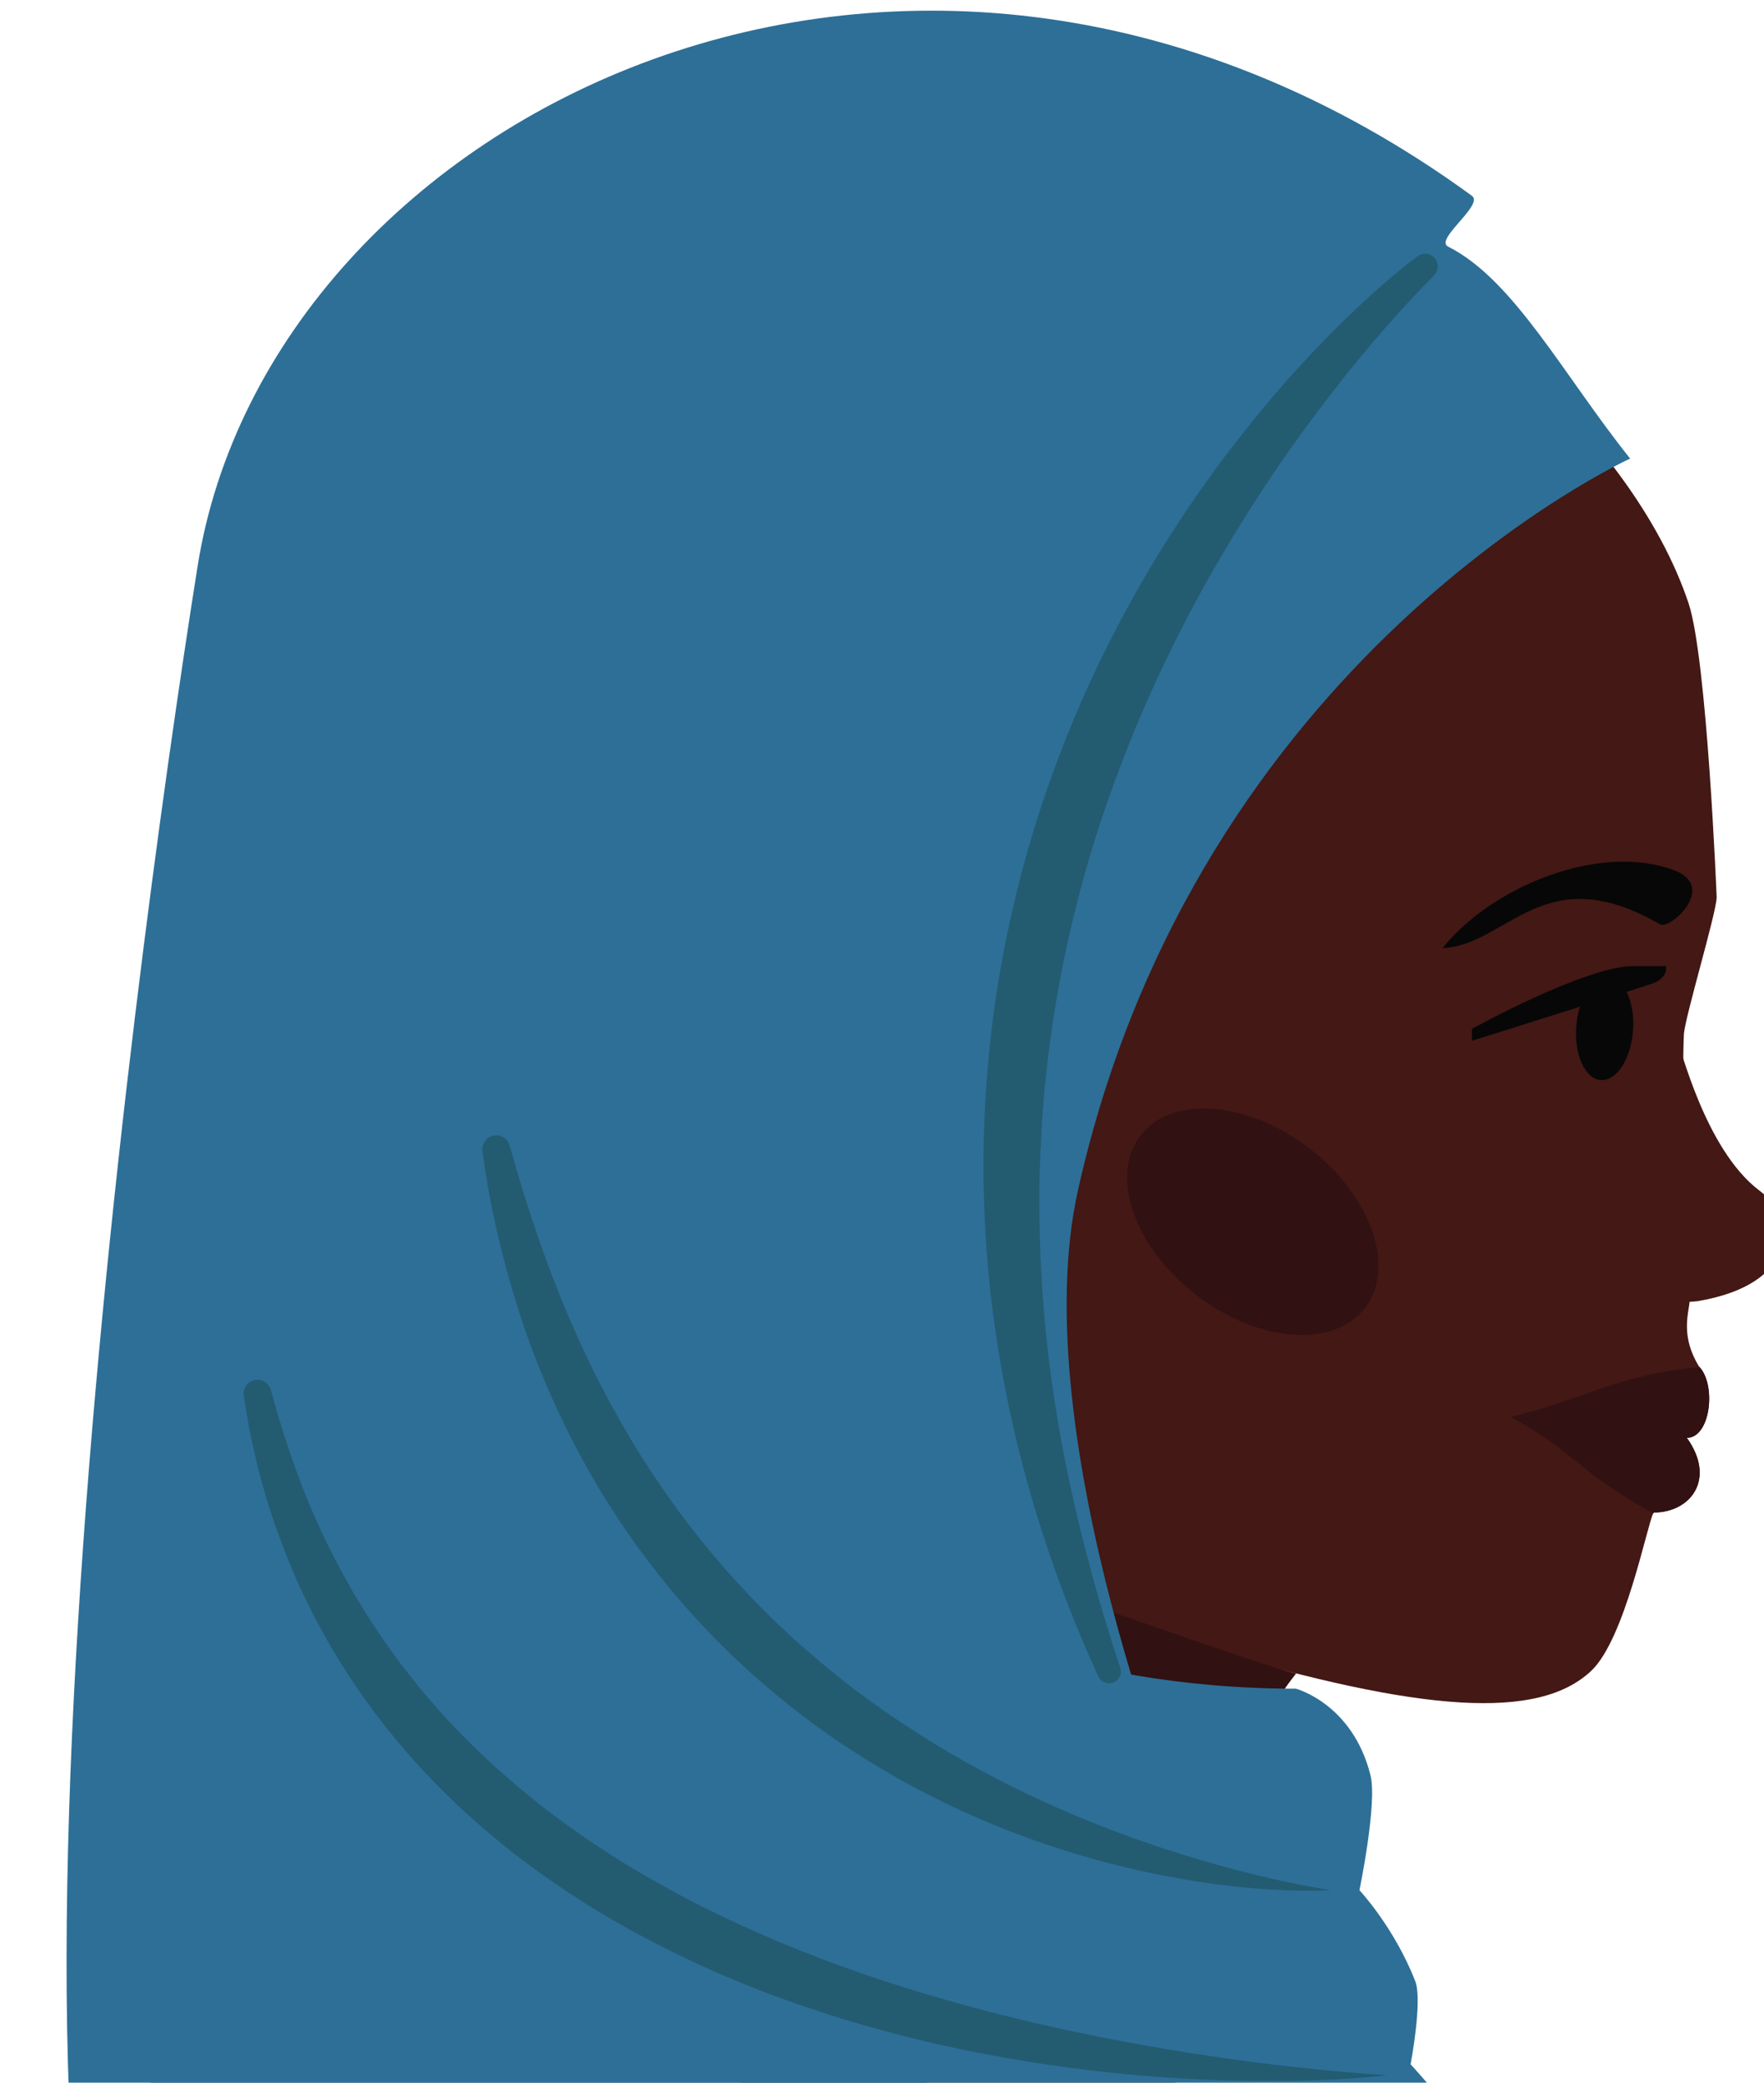 <?xml version="1.0" encoding="UTF-8" standalone="no"?>
<!-- Created with Inkscape (http://www.inkscape.org/) -->

<svg
   width="56.279mm"
   height="66.422mm"
   viewBox="0 0 56.279 66.422"
   version="1.1"
   id="svg1"
   xmlns="http://www.w3.org/2000/svg"
   xmlns:svg="http://www.w3.org/2000/svg">
  <defs
     id="defs1" />
  <g
     id="layer1"
     transform="translate(-33.312,-29.156)">
    <path
       id="path63"
       d="m 77.799,79.774 c -1.168,0.635 -2.132,1.492 -2.929,2.48 -1.369,1.697 -2.247,3.782 -2.824,5.804 -0.951,3.338 -1.08,6.505 -1.231,7.476 -0.666,4.317 -10.43,2.052 -16.066,-1.042 -2.531,-1.389 -4.23,-2.946 -3.898,-4.149 -9.39e-4,-0.013 4.667,-16.663 4.667,-16.663 0,0 19.86,3.342 22.281,6.094"
       style="fill:#995833;fill-opacity:1;fill-rule:nonzero;stroke:none;stroke-width:0.01" />
    <path
       id="path64"
       d="m 89.447,67.128 c 1.217,0.914 1.239,2.981 -1.968,3.525 -4.031,0.509 -0.602,-8.101 -0.602,-8.101 0.032,-0.17 0.802,3.249 2.57,4.576"
       style="fill:#431815;fill-opacity:1;fill-rule:nonzero;stroke:none;stroke-width:0.01" />
    <path
       id="path65"
       d="m 87.13,75.013 c 0.952,1.333 0.095,2.38 -1.047,2.38 -0.008,0 -0.017,0.012 -0.028,0.033 -0.197,0.38 -0.9,3.999 -1.972,5.013 -1.671,1.584 -5.372,1.355 -12.318,-0.721 L 57.954,78.332 c 0,0 -13.767,-14.27 -12.53,-28.266 0.673,-7.609 8.95,-19.139 27.804,-14.092 5.756,1.541 12.142,7.024 13.954,12.414 0.593,1.766 0.899,9.39 0.899,9.39 -0.02,0.54 -1.025,3.855 -1.047,4.38 -0.13,3 0.469,6.028 0.19,8.474 -0.053,0.468 -0.286,1.142 0.286,2.094 0.009,0.009 0.018,0.018 0.024,0.028 0.541,0.596 0.345,2.257 -0.405,2.257"
       style="fill:#431815;fill-opacity:1;fill-rule:nonzero;stroke:none;stroke-width:0.01" />
    <path
       id="path66"
       d="m 83.601,61.891 c -0.068,0.906 0.283,1.672 0.782,1.71 0.5,0.037 0.961,-0.667 1.029,-1.575 0.068,-0.906 -0.283,-1.672 -0.783,-1.71 -0.499,-0.037 -0.96,0.667 -1.028,1.575"
       style="fill:#070707;fill-opacity:1;fill-rule:nonzero;stroke:none;stroke-width:0.01" />
    <path
       id="path67"
       d="m 74.656,82.536 c -1.37,1.696 -2.033,3.5 -2.61,5.522 -3.004,-1.557 -7.64,-4.652 -11.291,-10.189 7.849,2.559 11.827,4.085 13.901,4.667"
       style="fill:#311112;fill-opacity:1;fill-rule:nonzero;stroke:none;stroke-width:0.01" />
    <path
       id="path68"
       d="m 86.273,58.636 c 0.321,0.186 1.829,-1.189 0.476,-1.714 -2.344,-0.909 -5.809,0.476 -7.414,2.47 2.082,-0.09 3.215,-2.911 6.938,-0.757"
       style="fill:#070707;fill-opacity:1;fill-rule:nonzero;stroke:none;stroke-width:0.01" />
    <path
       id="path70"
       d="m 64.917,69.542 c -1.047,0.388 -2.502,0.911 -4.15,0.077 1.579,-2.731 3.078,-5.866 4.313,-8.891 1.88,2.061 1.443,8.221 -0.163,8.814"
       style="fill:#86492a;fill-opacity:1;fill-rule:nonzero;stroke:none;stroke-width:0.01" />
    <path
       id="path71"
       d="m 64,59.534 c -5.825,-2.249 -6.147,4.453 -4.102,7.766 1.142,1.851 4.164,2.405 5.332,1.999 1.819,-0.632 2.856,-8.188 -1.23,-9.765"
       style="fill:#995833;fill-opacity:1;fill-rule:nonzero;stroke:none;stroke-width:0.01" />
    <path
       id="path72"
       d="m 65.063,66.142 c 0,0 1.003,-0.933 0.052,-1.239 -2.314,-0.741 -0.211,-1.429 -1.145,-1.474 -1.036,-0.049 -1.089,0.493 -1.027,1.152 0.061,0.658 1.259,1.604 2.12,1.56"
       style="fill:#86492a;fill-opacity:1;fill-rule:nonzero;stroke:none;stroke-width:0.01" />
    <path
       id="path74"
       d="m 76.864,70.866 c -0.992,1.294 -3.4,1.112 -5.379,-0.405 -1.979,-1.517 -2.778,-3.795 -1.786,-5.089 0.992,-1.294 3.4,-1.112 5.379,0.405 1.979,1.516 2.778,3.795 1.786,5.089"
       style="fill:#311112;fill-opacity:1;fill-rule:nonzero;stroke:none;stroke-width:0.01" />
    <path
       id="path75"
       d="m 80.274,62.349 c 0,0 5.142,-1.619 5.714,-1.81 0.571,-0.19 0.476,-0.571 0.476,-0.571 0,0 -0.858,0 -1.048,0 -1.523,0 -5.142,2 -5.142,2 v 0.381"
       style="fill:#070707;fill-opacity:1;fill-rule:nonzero;stroke:none;stroke-width:0.01" />
    <path
       id="path76"
       d="m 87.13,75.013 c 0.952,1.333 0.095,2.38 -1.047,2.38 -0.008,0 -0.017,0.012 -0.028,0.033 -2.448,-1.366 -2.448,-1.937 -4.542,-3.079 2.38,-0.572 3.332,-1.334 6.023,-1.591 0.541,0.596 0.345,2.257 -0.405,2.257"
       style="fill:#311112;fill-opacity:1;fill-rule:nonzero;stroke:none;stroke-width:0.01" />
    <path
       id="path77"
       d="m 85.32,43.781 c 0,0 -13.806,6.285 -17.615,23.329 -1.752,7.844 3.428,20.472 3.428,20.472 0,0 -27.759,28.437 -32.373,22.947 -6.879,-8.186 -1.29,-49.815 0.857,-63.32 2.285,-14.377 22.867,-24.773 40.657,-11.807 0.391,0.286 -1.211,1.394 -0.762,1.619 2.095,1.047 3.716,4.15 5.808,6.76"
       style="fill:#2d6f97;fill-opacity:1;fill-rule:nonzero;stroke:none;stroke-width:0.01" />
    <path
       id="path78"
       d="m 74.656,83.012 c 0,0 1.809,0.476 2.38,2.761 0.223,0.894 -0.352,3.666 -0.352,3.666 0,0 1.114,1.19 1.781,2.904 0.239,0.615 -0.149,2.648 -0.149,2.648 0,0 2.366,2.55 2.529,3.731 0.667,4.856 -0.91,6.653 -2.106,6.305 -3.276,-0.951 -9.216,-2.573 -16.556,-4.115 C 50.852,98.531 33.999,109.958 37.045,98.912 40.092,87.868 49.598,72.924 51.225,73.016 c 1.627,0.092 8.864,9.996 23.432,9.996"
       style="fill:#2d6f97;fill-opacity:1;fill-rule:nonzero;stroke:none;stroke-width:0.01" />
    <path
       id="path79"
       d="m 79.056,37.95 c -0.169,0.167 -0.348,0.352 -0.52,0.532 -0.174,0.182 -0.343,0.368 -0.513,0.554 -0.339,0.372 -0.67,0.752 -0.994,1.137 -0.653,0.766 -1.273,1.56 -1.873,2.366 -1.2,1.613 -2.29,3.302 -3.276,5.043 -0.983,1.742 -1.85,3.546 -2.587,5.398 -0.366,0.927 -0.703,1.864 -1.004,2.813 -0.301,0.949 -0.565,1.91 -0.793,2.878 -0.118,0.483 -0.213,0.971 -0.316,1.458 -0.089,0.49 -0.183,0.978 -0.254,1.471 l -0.058,0.369 c -0.017,0.123 -0.032,0.247 -0.049,0.37 -0.03,0.247 -0.067,0.493 -0.095,0.74 l -0.078,0.743 c -0.028,0.247 -0.041,0.496 -0.062,0.744 l -0.028,0.373 c -0.01,0.123 -0.014,0.249 -0.02,0.373 l -0.039,0.746 c -0.011,0.498 -0.032,0.997 -0.023,1.496 0.003,0.25 -0.005,0.499 0.005,0.749 l 0.02,0.748 c 0.005,0.25 0.026,0.499 0.039,0.749 0.016,0.249 0.022,0.499 0.047,0.748 0.286,3.995 1.196,7.946 2.467,11.8 v 9.4e-4 c 0.065,0.197 -0.042,0.409 -0.238,0.473 -0.184,0.06 -0.38,-0.028 -0.458,-0.199 -1.721,-3.744 -2.904,-7.773 -3.404,-11.916 -0.499,-4.141 -0.285,-8.389 0.65,-12.475 0.462,-2.044 1.103,-4.047 1.904,-5.979 0.796,-1.935 1.76,-3.796 2.856,-5.57 0.275,-0.443 0.559,-0.881 0.847,-1.314 l 0.444,-0.642 0.456,-0.634 c 0.617,-0.838 1.268,-1.649 1.942,-2.44 0.338,-0.394 0.688,-0.778 1.043,-1.157 0.356,-0.377 0.716,-0.752 1.088,-1.113 0.373,-0.36 0.754,-0.714 1.141,-1.059 0.195,-0.172 0.393,-0.34 0.594,-0.506 0.203,-0.167 0.401,-0.326 0.622,-0.49 0.179,-0.132 0.431,-0.094 0.563,0.085 0.121,0.164 0.1,0.388 -0.04,0.526 l -0.009,0.009"
       style="fill:#235b71;fill-opacity:1;fill-rule:nonzero;stroke:none;stroke-width:0.01" />
    <path
       id="path80"
       d="m 75.751,89.438 c -0.402,0.025 -0.805,0.019 -1.208,0.012 -0.403,-0.015 -0.806,-0.038 -1.209,-0.07 -0.403,-0.031 -0.804,-0.079 -1.206,-0.128 -0.401,-0.054 -0.801,-0.116 -1.202,-0.186 C 69.328,88.784 67.75,88.365 66.213,87.812 65.443,87.539 64.687,87.225 63.941,86.885 63.199,86.54 62.467,86.166 61.755,85.755 60.329,84.936 58.973,83.985 57.723,82.906 57.568,82.77 57.408,82.639 57.257,82.498 l -0.457,-0.419 c -0.297,-0.287 -0.594,-0.574 -0.877,-0.875 -0.289,-0.294 -0.562,-0.605 -0.839,-0.912 -0.267,-0.316 -0.535,-0.629 -0.789,-0.957 -0.128,-0.161 -0.256,-0.323 -0.378,-0.49 -0.123,-0.166 -0.248,-0.331 -0.368,-0.499 -0.233,-0.34 -0.473,-0.676 -0.693,-1.026 -0.452,-0.691 -0.857,-1.41 -1.239,-2.139 -0.754,-1.464 -1.381,-2.987 -1.858,-4.551 -0.48,-1.564 -0.842,-3.156 -1.054,-4.766 -0.032,-0.243 0.139,-0.465 0.382,-0.497 0.221,-0.029 0.427,0.112 0.485,0.322 0.847,3.053 1.946,6.009 3.486,8.713 0.092,0.171 0.192,0.337 0.291,0.504 0.1,0.166 0.195,0.335 0.3,0.499 0.208,0.327 0.413,0.657 0.632,0.976 0.212,0.324 0.443,0.635 0.667,0.951 0.236,0.306 0.461,0.622 0.708,0.92 0.483,0.605 0.994,1.187 1.526,1.748 0.532,0.56 1.087,1.102 1.667,1.615 0.58,0.512 1.178,1.006 1.797,1.475 0.623,0.463 1.259,0.91 1.917,1.328 1.311,0.839 2.691,1.581 4.12,2.232 1.43,0.648 2.908,1.204 4.421,1.674 1.515,0.464 3.061,0.857 4.647,1.113"
       style="fill:#235b71;fill-opacity:1;fill-rule:nonzero;stroke:none;stroke-width:0.01" />
    <path
       id="path81"
       d="m 77.561,95.341 c -1.905,0.209 -3.828,0.21 -5.748,0.142 -1.919,-0.082 -3.838,-0.274 -5.743,-0.583 -1.905,-0.308 -3.797,-0.73 -5.655,-1.289 -1.857,-0.562 -3.686,-1.247 -5.443,-2.105 -0.879,-0.426 -1.746,-0.884 -2.581,-1.398 -0.213,-0.122 -0.416,-0.26 -0.625,-0.39 L 51.457,89.521 51.152,89.315 C 50.743,89.042 50.348,88.748 49.953,88.456 48.389,87.261 46.947,85.893 45.713,84.349 L 45.484,84.059 45.368,83.914 45.259,83.764 44.823,83.166 C 44.547,82.757 44.268,82.35 44.021,81.923 43.758,81.506 43.532,81.067 43.297,80.635 43.084,80.191 42.856,79.755 42.673,79.298 L 42.53,78.959 42.459,78.789 42.394,78.617 42.135,77.928 c -0.084,-0.23 -0.154,-0.465 -0.231,-0.696 l -0.112,-0.35 c -0.035,-0.118 -0.065,-0.236 -0.097,-0.354 l -0.19,-0.707 -0.159,-0.713 -0.077,-0.357 -0.061,-0.359 c -0.043,-0.24 -0.082,-0.479 -0.12,-0.719 -0.039,-0.241 0.125,-0.468 0.366,-0.507 0.224,-0.037 0.437,0.103 0.497,0.317 l 0.004,0.015 c 0.498,1.81 1.114,3.575 1.963,5.22 0.203,0.416 0.436,0.815 0.658,1.219 0.244,0.391 0.474,0.792 0.736,1.171 0.247,0.389 0.528,0.754 0.796,1.127 l 0.425,0.543 0.107,0.135 0.112,0.132 0.223,0.262 c 1.188,1.404 2.558,2.648 4.026,3.762 0.373,0.271 0.745,0.545 1.131,0.799 l 0.286,0.196 0.292,0.187 c 0.196,0.122 0.387,0.254 0.587,0.37 l 0.596,0.356 0.605,0.342 c 0.201,0.117 0.408,0.22 0.612,0.331 0.204,0.112 0.412,0.216 0.62,0.32 3.325,1.672 6.914,2.839 10.582,3.7 1.836,0.427 3.697,0.774 5.573,1.054 0.937,0.144 1.881,0.262 2.826,0.366 0.473,0.053 0.947,0.101 1.422,0.141 0.474,0.046 0.95,0.081 1.428,0.11"
       style="fill:#235b71;fill-opacity:1;fill-rule:nonzero;stroke:none;stroke-width:0.01" />
    <path
       id="path82"
       d="m 75.799,103.483 c -2.799,-0.896 -5.6,-1.697 -8.419,-2.38 -2.819,-0.673 -5.656,-1.228 -8.504,-1.51 -1.424,-0.142 -2.848,-0.209 -4.263,-0.18 -0.707,0.019 -1.412,0.057 -2.112,0.129 -0.698,0.078 -1.392,0.18 -2.075,0.324 -1.369,0.278 -2.69,0.731 -3.919,1.367 -1.233,0.635 -2.334,1.502 -3.307,2.526 l -0.005,0.005 c -0.169,0.178 -0.45,0.186 -0.628,0.017 -0.16,-0.152 -0.182,-0.395 -0.06,-0.572 0.861,-1.255 2.004,-2.339 3.31,-3.162 0.652,-0.413 1.342,-0.764 2.054,-1.058 0.179,-0.07 0.356,-0.147 0.536,-0.211 l 0.544,-0.19 0.551,-0.166 c 0.184,-0.056 0.369,-0.1 0.554,-0.15 0.742,-0.184 1.493,-0.326 2.246,-0.424 0.754,-0.093 1.51,-0.152 2.264,-0.174 0.755,-0.028 1.508,-0.013 2.258,0.025 0.375,0.017 0.748,0.044 1.122,0.074 0.373,0.036 0.745,0.071 1.116,0.117 2.97,0.355 5.866,1.065 8.667,2.01 1.401,0.472 2.778,1.004 4.127,1.597 0.675,0.297 1.342,0.607 2.001,0.937 0.329,0.166 0.657,0.334 0.982,0.506 0.322,0.178 0.646,0.352 0.961,0.543"
       style="fill:#235b71;fill-opacity:1;fill-rule:nonzero;stroke:none;stroke-width:0.01" />
  </g>
</svg>
